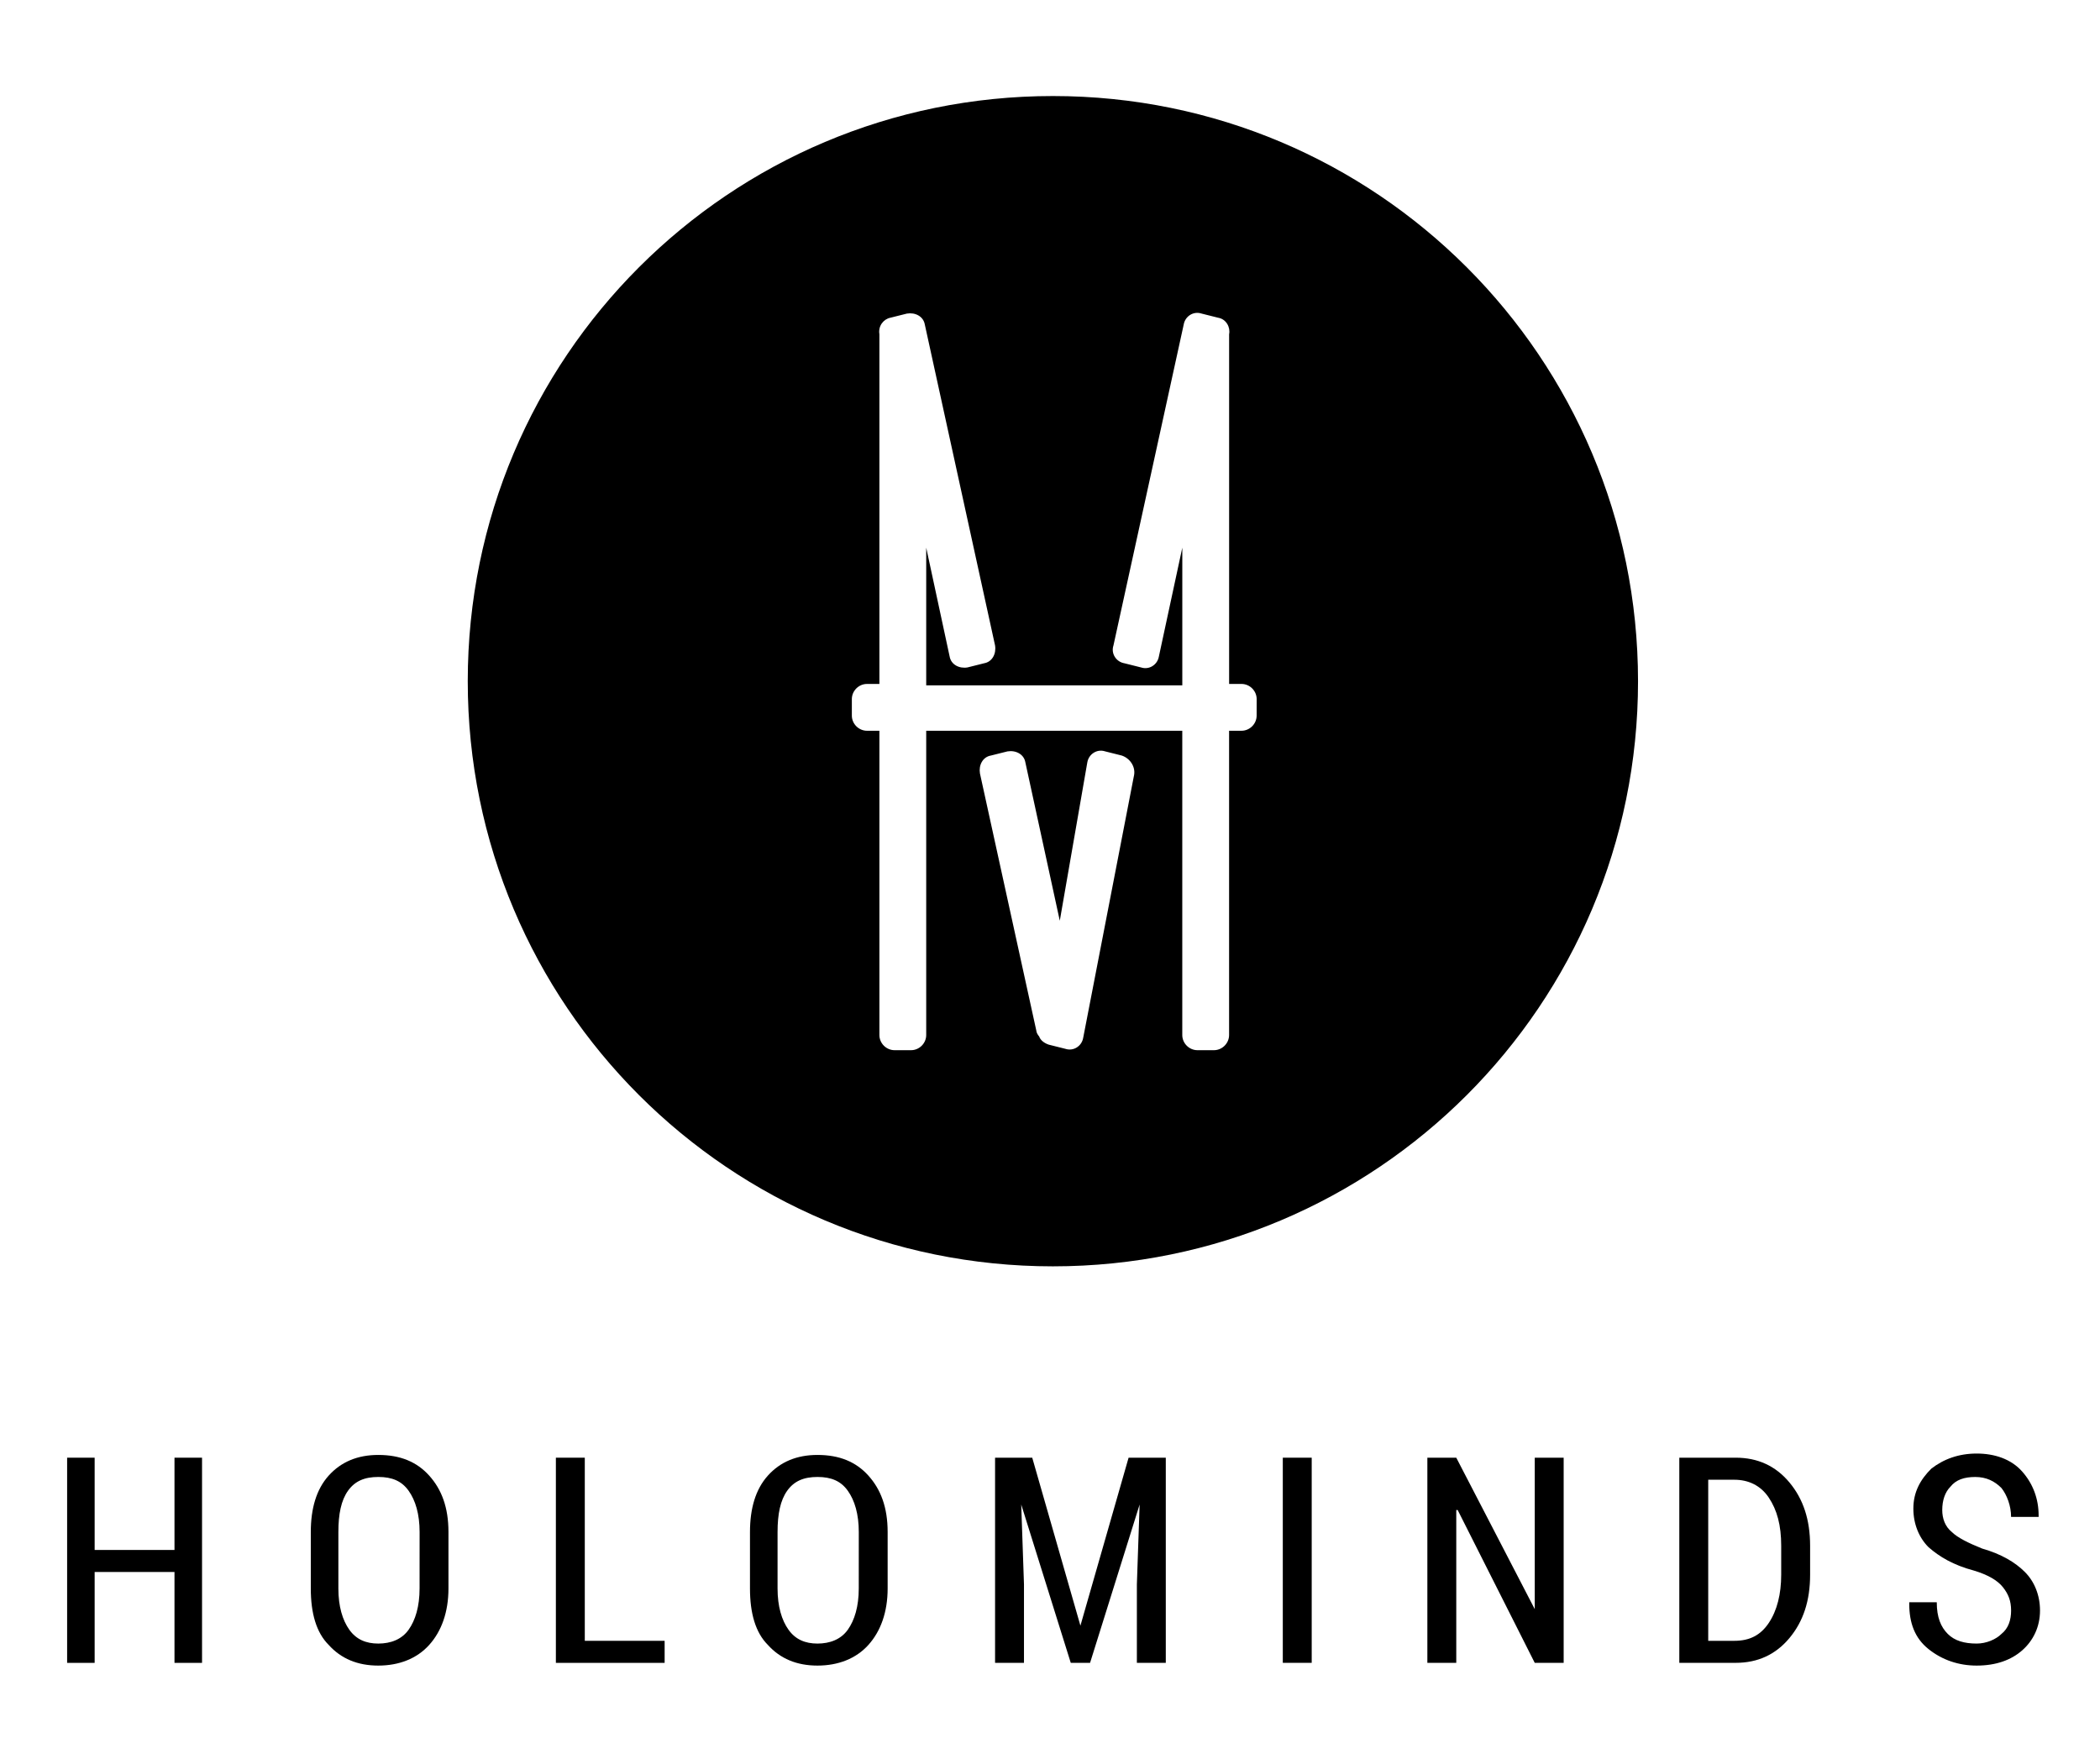 <?xml version="1.0" encoding="utf-8"?>
<!-- Generator: Adobe Illustrator 16.0.0, SVG Export Plug-In . SVG Version: 6.00 Build 0)  -->
<!DOCTYPE svg PUBLIC "-//W3C//DTD SVG 1.1//EN" "http://www.w3.org/Graphics/SVG/1.1/DTD/svg11.dtd">
<svg version="1.1"
	 id="svg2" xmlns:dc="http://purl.org/dc/elements/1.1/" xmlns:cc="http://creativecommons.org/ns#" xmlns:rdf="http://www.w3.org/1999/02/22-rdf-syntax-ns#" xmlns:svg="http://www.w3.org/2000/svg" xmlns:sodipodi="http://sodipodi.sourceforge.net/DTD/sodipodi-0.dtd" xmlns:inkscape="http://www.inkscape.org/namespaces/inkscape" inkscape:version="0.91pre3 r13670" sodipodi:docname="logo2.svg"
	 xmlns="http://www.w3.org/2000/svg" xmlns:xlink="http://www.w3.org/1999/xlink" x="0px" y="0px" width="314.092px" height="260px"
	 viewBox="0 0 314.092 260" enable-background="new 0 0 314.092 260" xml:space="preserve">
<sodipodi:namedview  id="base" pagecolor="#ffffff" bordercolor="#666666" borderopacity="1.0" inkscape:zoom="0.35" inkscape:cx="-195" inkscape:cy="520" showgrid="false" inkscape:pageshadow="2" inkscape:document-units="px" inkscape:window-width="1680" inkscape:current-layer="layer1" inkscape:window-height="988" inkscape:window-x="-8" inkscape:window-y="-8" inkscape:pageopacity="0.0" inkscape:window-maximized="1">
	</sodipodi:namedview>
<g id="layer1" inkscape:label="Ebene 1" inkscape:groupmode="layer">
	<g id="g3367" transform="matrix(4.158,0,0,4.158,-876.217,-879.897)">
		<path id="path3340" inkscape:connector-curvature="0" d="M248.604,215.07c-11.638,0-21.048,9.409-21.048,21.048
			c0,11.638,9.41,21.048,21.048,21.048c11.638,0,21.048-9.41,21.048-21.048C269.651,224.48,260.242,215.07,248.604,215.07z
			 M251.526,239.486l-1.832,9.459c-0.05,0.297-0.347,0.495-0.644,0.396l-0.594-0.149c-0.149-0.05-0.297-0.149-0.347-0.297
			c-0.049-0.05-0.099-0.149-0.099-0.198l-2.03-9.261c-0.05-0.297,0.099-0.594,0.396-0.644l0.594-0.149
			c0.297-0.049,0.594,0.099,0.644,0.396l1.238,5.695l0.99-5.695c0.05-0.297,0.347-0.495,0.644-0.396l0.594,0.149
			C251.377,238.891,251.575,239.188,251.526,239.486L251.526,239.486z M255.933,237.356c0,0.297-0.248,0.545-0.545,0.545h-0.446
			v10.945c0,0.297-0.248,0.545-0.545,0.545h-0.594c-0.297,0-0.545-0.248-0.545-0.545v-10.945h-9.211v10.945
			c0,0.297-0.248,0.545-0.545,0.545h-0.594c-0.297,0-0.545-0.248-0.545-0.545v-10.945h-0.446c-0.297,0-0.545-0.248-0.545-0.545
			v-0.594c0-0.297,0.248-0.545,0.545-0.545h0.446v-12.529v-0.05c-0.05-0.297,0.149-0.545,0.396-0.594l0.594-0.149
			c0.297-0.05,0.594,0.099,0.644,0.396l2.526,11.539c0.05,0.297-0.099,0.594-0.396,0.644l-0.594,0.149
			c-0.297,0.05-0.594-0.099-0.644-0.396l-0.842-3.912v4.952h9.212v-4.952l-0.842,3.912c-0.05,0.297-0.347,0.495-0.644,0.396
			l-0.594-0.149c-0.297-0.049-0.495-0.347-0.396-0.644l2.526-11.539c0.05-0.297,0.347-0.495,0.644-0.396l0.594,0.149
			c0.297,0.05,0.446,0.347,0.396,0.594v0.05v12.529h0.446c0.297,0,0.545,0.248,0.545,0.545L255.933,237.356L255.933,237.356z"/>
		<polygon id="polygon3342" points="214.135,271.429 214.135,268.16 217.007,268.16 217.007,271.429 217.998,271.429 
			217.998,264.049 217.007,264.049 217.007,267.368 214.135,267.368 214.135,264.049 213.145,264.049 213.145,271.429 		"/>
		<path id="path3344" inkscape:connector-curvature="0" d="M224.337,263.95c-0.743,0-1.337,0.248-1.783,0.743
			s-0.644,1.189-0.644,2.03v2.031c0,0.891,0.198,1.585,0.644,2.03c0.446,0.495,1.04,0.743,1.783,0.743s1.387-0.248,1.832-0.743
			c0.446-0.495,0.693-1.188,0.693-2.03v-2.031c0-0.891-0.248-1.535-0.693-2.03C225.724,264.198,225.129,263.95,224.337,263.95z
			 M225.823,268.754c0,0.644-0.149,1.139-0.396,1.486c-0.248,0.347-0.644,0.495-1.089,0.495c-0.445,0-0.792-0.149-1.04-0.495
			c-0.248-0.347-0.396-0.842-0.396-1.486v-2.031c0-0.644,0.099-1.139,0.347-1.486c0.248-0.347,0.594-0.495,1.09-0.495
			s0.842,0.148,1.089,0.495c0.248,0.347,0.396,0.842,0.396,1.486L225.823,268.754L225.823,268.754z"/>
		<polygon id="polygon3346" points="231.766,270.636 231.766,264.049 230.726,264.049 230.726,271.429 234.638,271.429 
			234.638,270.636 		"/>
		<path id="path3348" inkscape:connector-curvature="0" d="M240.135,263.95c-0.743,0-1.337,0.248-1.783,0.743
			s-0.644,1.189-0.644,2.03v2.031c0,0.891,0.198,1.585,0.644,2.03c0.446,0.495,1.04,0.743,1.783,0.743
			c0.743,0,1.387-0.248,1.832-0.743c0.446-0.495,0.693-1.188,0.693-2.03v-2.031c0-0.891-0.248-1.535-0.693-2.03
			C241.522,264.198,240.927,263.95,240.135,263.95z M241.621,268.754c0,0.644-0.149,1.139-0.396,1.486
			c-0.248,0.347-0.644,0.495-1.089,0.495c-0.446,0-0.792-0.149-1.04-0.495c-0.248-0.347-0.396-0.842-0.396-1.486v-2.031
			c0-0.644,0.099-1.139,0.347-1.486c0.248-0.347,0.594-0.495,1.09-0.495c0.495,0,0.842,0.148,1.089,0.495
			c0.248,0.347,0.396,0.842,0.396,1.486L241.621,268.754L241.621,268.754z"/>
		<polygon id="polygon3350" points="247.564,271.429 247.564,268.606 247.465,265.733 247.465,265.733 249.247,271.429 
			249.941,271.429 251.724,265.733 251.724,265.733 251.625,268.606 251.625,271.429 252.665,271.429 252.665,264.049 
			251.327,264.049 249.594,270.091 249.594,270.091 247.861,264.049 246.524,264.049 246.524,271.429 		"/>
		<rect id="rect3352" x="256.874" y="264.049" width="1.04" height="7.379"/>
		<polygon id="polygon3354" points="263.114,271.429 263.114,265.931 263.164,265.931 265.937,271.429 266.977,271.429 
			266.977,264.049 265.937,264.049 265.937,269.497 265.937,269.497 263.114,264.049 262.074,264.049 262.074,271.429 		"/>
		<path id="path3356" inkscape:connector-curvature="0" d="M273.167,264.049h-2.03v7.379h2.03c0.792,0,1.436-0.297,1.932-0.892
			c0.495-0.594,0.743-1.337,0.743-2.278v-1.04c0-0.941-0.248-1.684-0.743-2.278C274.604,264.346,273.96,264.049,273.167,264.049z
			 M274.802,268.259c0,0.693-0.148,1.288-0.446,1.733c-0.297,0.446-0.693,0.644-1.238,0.644h-0.941v-5.794h0.941
			c0.495,0,0.941,0.198,1.238,0.644c0.297,0.446,0.446,0.99,0.446,1.733V268.259L274.802,268.259z"/>
		<path id="path3358" inkscape:connector-curvature="0" d="M283.567,268.16c-0.347-0.347-0.842-0.644-1.535-0.842
			c-0.495-0.198-0.892-0.396-1.09-0.594c-0.248-0.198-0.347-0.495-0.347-0.792c0-0.347,0.099-0.644,0.297-0.842
			c0.198-0.248,0.495-0.347,0.891-0.347s0.693,0.148,0.941,0.396c0.198,0.248,0.347,0.644,0.347,1.04h0.991v-0.05
			c0-0.594-0.198-1.139-0.594-1.585c-0.396-0.446-0.99-0.644-1.634-0.644s-1.189,0.198-1.634,0.545
			c-0.396,0.396-0.644,0.842-0.644,1.436c0,0.545,0.198,1.04,0.545,1.387c0.396,0.347,0.892,0.644,1.634,0.842
			c0.495,0.149,0.842,0.347,1.04,0.594c0.198,0.248,0.297,0.495,0.297,0.842s-0.099,0.644-0.347,0.842
			c-0.198,0.198-0.545,0.347-0.891,0.347c-0.446,0-0.792-0.099-1.04-0.347c-0.248-0.248-0.396-0.594-0.396-1.139h-0.99v0.05
			c0,0.693,0.198,1.238,0.693,1.634c0.495,0.396,1.09,0.594,1.733,0.594c0.693,0,1.238-0.198,1.634-0.545
			c0.396-0.347,0.644-0.842,0.644-1.436C284.112,269.002,283.914,268.506,283.567,268.16L283.567,268.16z"/>
	</g>
</g>
</svg>

